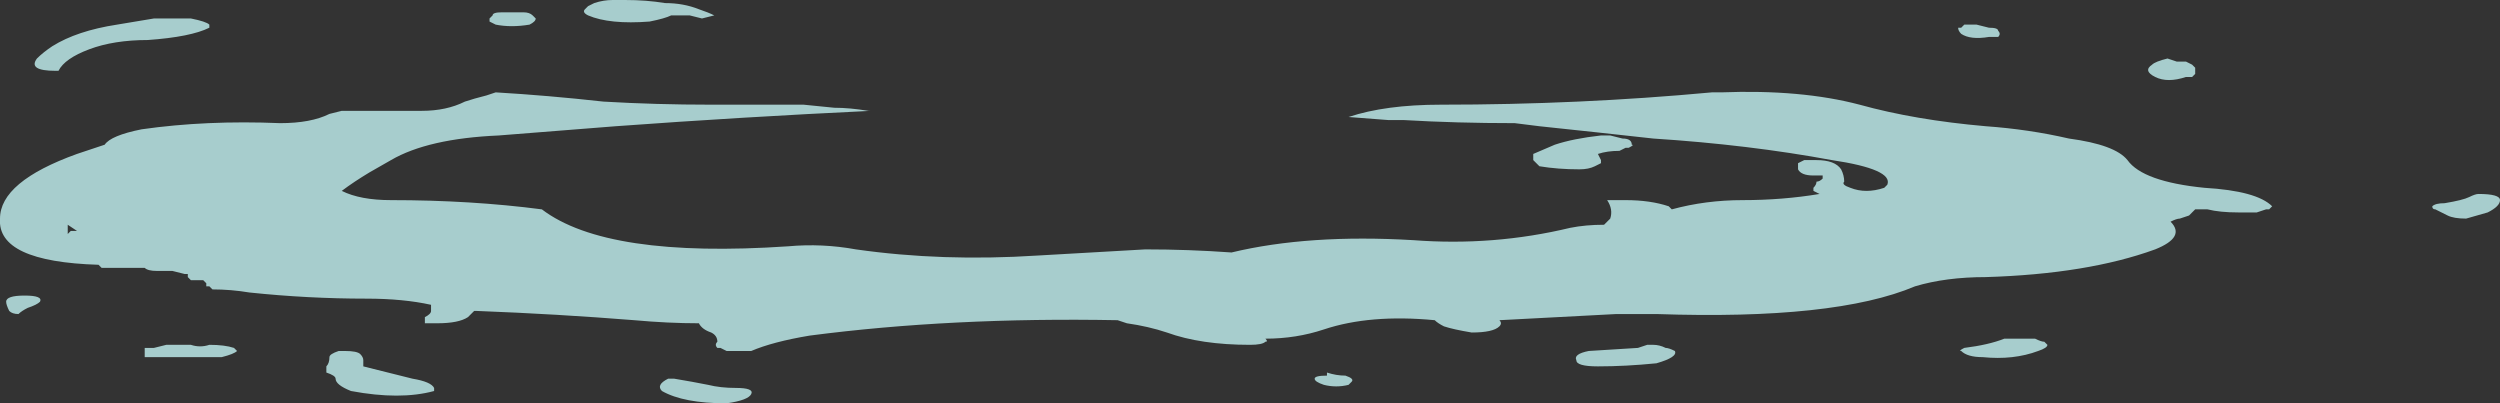 <?xml version="1.0" encoding="UTF-8" standalone="no"?>
<svg xmlns:ffdec="https://www.free-decompiler.com/flash" xmlns:xlink="http://www.w3.org/1999/xlink" ffdec:objectType="shape" height="6.55px" width="40.6px" xmlns="http://www.w3.org/2000/svg">
  <rect width="100%" height="100%" fill="#333333" stroke="none"/>
  <g transform="matrix(1.0, 0.0, 0.0, 1.0, 17.8, 2.8)">
    <path d="M8.2 -0.6 L8.35 -0.6 8.55 -0.55 Q8.7 -0.55 8.7 -0.45 8.75 -0.45 8.65 -0.4 L8.6 -0.4 8.5 -0.35 Q8.3 -0.35 8.15 -0.3 L8.2 -0.2 8.2 -0.15 8.1 -0.1 Q8.0 -0.05 7.85 -0.05 7.5 -0.05 7.2 -0.1 L7.1 -0.2 7.1 -0.3 7.45 -0.45 Q7.75 -0.55 8.2 -0.6 M6.8 -0.8 Q5.85 -0.8 5.0 -0.85 L4.75 -0.85 4.1 -0.9 Q4.7 -1.1 5.6 -1.1 7.85 -1.1 10.0 -1.3 L10.15 -1.3 Q11.45 -1.35 12.4 -1.1 13.3 -0.85 14.45 -0.75 15.15 -0.7 15.8 -0.55 16.55 -0.45 16.75 -0.2 17.0 0.15 18.0 0.25 18.85 0.3 19.1 0.55 L19.05 0.6 19.0 0.6 18.85 0.65 Q18.7 0.65 18.55 0.65 18.25 0.65 18.05 0.6 17.95 0.6 17.85 0.6 L17.75 0.7 17.6 0.75 Q17.55 0.75 17.45 0.8 17.7 1.05 17.2 1.25 16.1 1.65 14.45 1.7 13.8 1.7 13.3 1.85 12.0 2.4 9.1 2.3 L8.45 2.3 6.55 2.4 Q6.6 2.45 6.55 2.5 6.45 2.6 6.1 2.6 5.8 2.55 5.65 2.5 5.55 2.45 5.5 2.4 4.45 2.3 3.7 2.55 3.25 2.7 2.75 2.7 2.8 2.75 2.75 2.75 2.7 2.8 2.5 2.8 1.7 2.8 1.15 2.6 0.85 2.5 0.5 2.45 L0.35 2.4 Q-2.35 2.35 -4.65 2.65 -5.25 2.75 -5.6 2.9 L-6.0 2.9 -6.1 2.85 -6.15 2.85 Q-6.2 2.8 -6.15 2.75 -6.15 2.65 -6.25 2.6 -6.4 2.55 -6.45 2.45 -6.95 2.45 -7.5 2.4 -8.75 2.3 -10.05 2.25 L-10.1 2.25 -10.2 2.35 Q-10.35 2.45 -10.7 2.45 L-10.9 2.45 -10.9 2.35 Q-10.8 2.3 -10.8 2.25 L-10.8 2.15 Q-11.25 2.05 -11.85 2.05 -12.8 2.05 -13.75 1.95 -14.05 1.9 -14.35 1.9 L-14.4 1.85 -14.45 1.85 -14.45 1.8 -14.5 1.75 -14.7 1.75 -14.75 1.7 -14.75 1.65 -14.8 1.65 -15.0 1.6 -15.25 1.6 Q-15.4 1.6 -15.45 1.55 -15.7 1.55 -15.95 1.55 -16.05 1.55 -16.15 1.55 L-16.2 1.5 Q-17.85 1.45 -17.8 0.75 -17.8 0.15 -16.55 -0.3 L-16.1 -0.45 Q-16.0 -0.6 -15.5 -0.7 -14.45 -0.85 -13.25 -0.8 -12.75 -0.8 -12.45 -0.95 L-12.25 -1.0 -10.95 -1.0 Q-10.55 -1.0 -10.25 -1.15 -10.1 -1.2 -9.9 -1.25 L-9.75 -1.3 Q-8.9 -1.25 -8.0 -1.15 -7.15 -1.1 -6.25 -1.1 L-4.75 -1.1 -4.25 -1.05 Q-4.0 -1.05 -3.7 -1.0 L-3.65 -1.0 Q-5.75 -0.9 -7.8 -0.75 L-9.7 -0.6 Q-10.85 -0.55 -11.45 -0.2 L-11.8 0.0 Q-12.05 0.15 -12.25 0.3 -11.95 0.45 -11.45 0.45 -10.15 0.45 -9.0 0.6 -7.95 1.4 -5.0 1.2 -4.45 1.15 -3.9 1.25 -2.5 1.45 -0.95 1.35 -0.1 1.3 0.8 1.25 1.5 1.25 2.2 1.3 3.45 1.0 5.15 1.1 6.45 1.2 7.7 0.9 7.95 0.85 8.25 0.85 8.3 0.8 8.35 0.75 8.4 0.6 8.3 0.45 8.5 0.45 8.6 0.45 9.0 0.45 9.3 0.55 L9.35 0.6 Q9.9 0.45 10.5 0.45 11.15 0.45 11.75 0.35 L11.65 0.3 11.65 0.25 Q11.7 0.2 11.7 0.15 11.75 0.15 11.8 0.1 L11.8 0.05 Q11.75 0.05 11.65 0.05 11.45 0.05 11.4 -0.05 L11.4 -0.15 11.5 -0.2 Q11.6 -0.2 11.7 -0.2 12.0 -0.2 12.1 -0.05 12.15 0.05 12.15 0.15 12.1 0.2 12.25 0.25 12.5 0.35 12.8 0.25 L12.85 0.2 Q12.95 -0.05 11.95 -0.2 10.6 -0.45 9.05 -0.55 8.15 -0.65 7.2 -0.75 L6.8 -0.8 M14.3 -2.4 L14.5 -2.35 Q14.65 -2.35 14.65 -2.3 14.7 -2.25 14.65 -2.2 14.6 -2.2 14.5 -2.2 14.2 -2.15 14.05 -2.25 14.0 -2.3 14.0 -2.35 L14.05 -2.35 14.1 -2.4 14.3 -2.4 M17.55 -1.8 L17.7 -1.8 17.8 -1.75 17.85 -1.7 17.85 -1.6 17.8 -1.55 17.7 -1.55 Q17.4 -1.45 17.2 -1.55 17.0 -1.65 17.15 -1.75 17.2 -1.8 17.4 -1.85 L17.55 -1.8 M21.7 0.55 Q21.75 0.5 21.9 0.5 22.2 0.45 22.3 0.4 22.4 0.35 22.45 0.35 22.8 0.35 22.8 0.45 22.8 0.55 22.6 0.65 L22.25 0.75 Q22.05 0.75 21.95 0.7 L21.75 0.6 Q21.7 0.6 21.7 0.55 M9.05 2.8 Q9.15 2.8 9.25 2.85 9.3 2.85 9.4 2.9 9.45 3.0 9.1 3.1 8.6 3.15 8.15 3.15 7.8 3.15 7.8 3.05 7.75 2.95 8.0 2.9 L8.8 2.85 8.95 2.8 9.05 2.8 M14.05 2.9 Q14.0 2.9 14.1 2.85 14.5 2.8 14.75 2.7 14.8 2.7 14.9 2.7 L15.25 2.7 Q15.35 2.75 15.4 2.75 L15.45 2.8 Q15.45 2.85 15.3 2.9 14.9 3.05 14.4 3.0 14.15 3.0 14.05 2.9 M4.05 3.3 Q4.2 3.35 4.15 3.4 L4.1 3.45 Q3.9 3.5 3.7 3.45 3.55 3.4 3.55 3.35 3.55 3.3 3.75 3.3 L3.75 3.25 Q3.9 3.3 4.05 3.3 M-16.95 -2.05 Q-16.55 -2.3 -15.9 -2.4 L-15.3 -2.5 -14.7 -2.5 Q-14.45 -2.45 -14.4 -2.4 L-14.4 -2.35 Q-14.7 -2.2 -15.4 -2.15 -15.95 -2.15 -16.35 -2.0 -16.75 -1.85 -16.85 -1.65 L-16.9 -1.65 Q-17.35 -1.65 -17.2 -1.85 -17.1 -1.95 -16.95 -2.05 M-9.45 -2.6 Q-9.35 -2.6 -9.3 -2.6 -9.2 -2.6 -9.15 -2.55 L-9.1 -2.5 Q-9.1 -2.45 -9.2 -2.4 -9.5 -2.35 -9.75 -2.4 L-9.85 -2.45 -9.85 -2.5 -9.8 -2.55 Q-9.8 -2.6 -9.65 -2.6 L-9.45 -2.6 M-8.3 -2.65 L-8.25 -2.7 -8.15 -2.75 Q-8.0 -2.8 -7.85 -2.8 L-7.65 -2.8 Q-7.3 -2.8 -7.0 -2.75 -6.7 -2.75 -6.45 -2.65 -6.3 -2.6 -6.2 -2.55 L-6.4 -2.5 -6.6 -2.55 -6.9 -2.55 Q-7.0 -2.5 -7.25 -2.45 -7.9 -2.4 -8.25 -2.55 -8.35 -2.6 -8.3 -2.65 M-15.3 2.85 L-15.1 2.8 -14.7 2.8 Q-14.55 2.85 -14.4 2.8 -14.15 2.8 -14.0 2.85 L-13.95 2.9 Q-14.0 2.95 -14.2 3.0 L-15.45 3.0 -15.45 2.85 -15.4 2.85 Q-15.35 2.85 -15.3 2.85 M-12.45 3.0 Q-12.45 2.95 -12.3 2.9 L-12.2 2.9 Q-12.0 2.9 -11.95 2.95 -11.9 3.0 -11.9 3.05 L-11.9 3.15 Q-11.5 3.25 -11.1 3.35 -10.8 3.4 -10.75 3.5 L-10.75 3.55 Q-11.3 3.7 -12.1 3.55 -12.35 3.45 -12.35 3.35 -12.35 3.3 -12.5 3.25 -12.5 3.2 -12.5 3.15 -12.45 3.1 -12.45 3.0 M-5.85 3.5 Q-5.55 3.5 -5.6 3.6 -5.65 3.7 -6.0 3.75 -6.7 3.75 -7.05 3.55 -7.15 3.45 -6.95 3.35 L-6.85 3.35 Q-6.55 3.4 -6.3 3.45 -6.1 3.5 -5.85 3.5 M-16.7 0.9 L-16.7 1.0 -16.65 0.95 -16.55 0.95 -16.7 0.85 -16.7 0.9 M-17.15 2.1 Q-17.2 2.15 -17.35 2.2 -17.45 2.25 -17.5 2.3 -17.6 2.3 -17.65 2.25 -17.7 2.15 -17.7 2.1 -17.7 2.0 -17.4 2.0 -17.1 2.0 -17.15 2.1" fill="#ccfffe" fill-opacity="0.753" fill-rule="evenodd" stroke="none"/>
  </g>
</svg>

